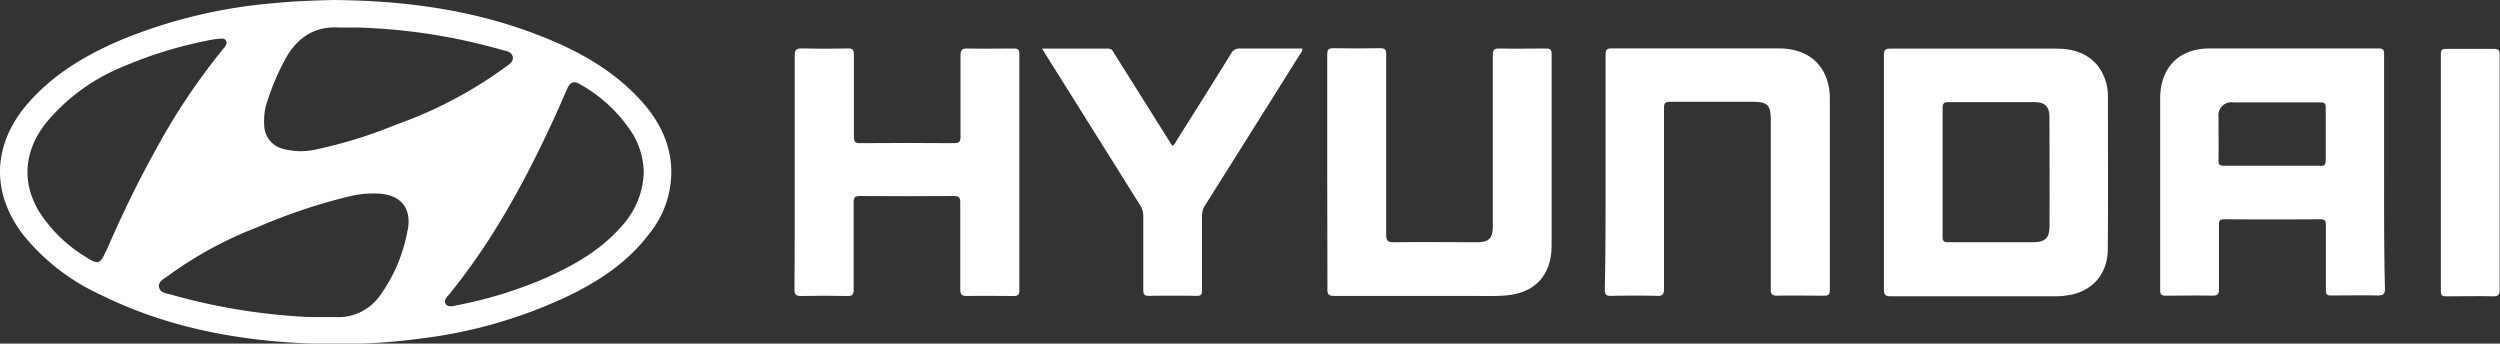 <svg id="Layer_1" data-name="Layer 1" xmlns="http://www.w3.org/2000/svg" viewBox="0 0 385.05 52.92"><rect x="0" y="0" width="385.05" height="52.92" fill="#333333" stroke="none"/><defs><style>.cls-1{fill:#fff;}</style></defs><title>Logo</title><path class="cls-1" d="M122.4,26.47c0-6,0-11.91,0-17.87,0-1,.3-1.16,1.18-1.14q3.5.09,7,0c.79,0,.94.24.94,1,0,4.2,0,8.39,0,12.59,0,.79.2,1,1,1q7.21-.06,14.42,0c.89,0,1-.3,1-1.1,0-4.13,0-8.26,0-12.39,0-.93.27-1.11,1.13-1.09,2.33.06,4.67,0,7,0,.67,0,.93.1.93.86q0,18.17,0,36.35c0,.7-.17.92-.89.91-2.4,0-4.81-.05-7.21,0-.78,0-1-.22-1-1,0-4.47,0-8.93,0-13.4,0-.82-.24-1-1-1q-7.21.05-14.42,0c-.78,0-1,.16-1,1,0,4.47,0,8.93,0,13.4,0,.74-.15,1-.94,1q-3.55-.08-7.11,0c-.83,0-1.08-.19-1.07-1C122.42,38.52,122.4,32.5,122.4,26.47Z"/><path class="cls-1" d="M204.42,26.49c0-6,0-12,0-18.07,0-.75.17-1,.94-1q3.6.08,7.21,0c.8,0,.93.26.93,1,0,9.24,0,18.47,0,27.71,0,.88.17,1.19,1.14,1.18,4.3-.06,8.59,0,12.89,0,1.76,0,2.39-.61,2.39-2.37q0-13.2,0-26.39c0-.82.17-1.1,1-1.08,2.4.06,4.8,0,7.21,0,.65,0,.85.16.85.84,0,9.85,0,19.69,0,29.54,0,4.57-2.62,7.34-7.17,7.67-1.58.12-3.18.06-4.77.06-7.17,0-14.35,0-21.52,0-.83,0-1.08-.18-1.07-1C204.43,38.53,204.42,32.51,204.42,26.49Z"/><path class="cls-1" d="M247.29,26.45c0-6,0-12,0-18,0-.79.19-1,1-1,8.53,0,17.06,0,25.59,0,4,0,6.7,1.87,7.63,5.23a9.35,9.35,0,0,1,.32,2.51q0,14.72,0,29.44c0,.69-.16.92-.89.91-2.4,0-4.81-.05-7.21,0-.78,0-1-.22-1-1q0-13,0-26.09c0-2.27-.49-2.77-2.72-2.77-4.26,0-8.53,0-12.79,0-.78,0-.93.22-.93,1,0,9.27,0,18.55,0,27.82,0,.83-.2,1.09-1.06,1.07-2.37-.06-4.74-.05-7.11,0-.78,0-.95-.22-.95-1C247.3,38.56,247.29,32.51,247.29,26.45Z"/><path class="cls-1" d="M160.5,7.49c3.52,0,6.86,0,10.2,0,.59,0,.72.42.94.78l8.9,14.17c.42-.13.51-.53.69-.82Q185.43,15,189.58,8.3A1.46,1.46,0,0,1,191,7.47c3.18,0,6.36,0,9.58,0,.06.47-.28.75-.47,1.07q-7.21,11.51-14.45,23a3.15,3.15,0,0,0-.53,1.79c0,3.79,0,7.58,0,11.37,0,.63-.12.88-.82.87q-3.65-.07-7.31,0c-.71,0-.91-.19-.91-.91,0-3.79,0-7.58,0-11.37a3,3,0,0,0-.5-1.7Q168.46,20.2,161.3,8.78Z"/><path class="cls-1" d="M385,26.56c0,6,0,12,0,18,0,.83-.19,1.1-1.05,1.08-2.4-.06-4.8,0-7.2,0-.61,0-.81-.14-.81-.78q0-18.26,0-36.53c0-.72.27-.81.88-.8,2.43,0,4.87,0,7.3,0,.75,0,.88.25.88.93C385,14.45,385,20.5,385,26.56Z"/><path class="cls-1" d="M103.35,25.32c-.38-4.26-2.48-7.67-5.38-10.63-4.22-4.31-9.41-7.1-15-9.26C72.94,1.53,62.44.09,51.32,0c-2.92.07-6.23.19-9.53.52A79,79,0,0,0,19.31,5.88C13.6,8.23,8.33,11.26,4.23,16c-5.42,6.3-5.65,13.73-.58,20.27a33.08,33.08,0,0,0,11.87,9.14c10,4.94,20.69,7,31.72,7.48a96.09,96.09,0,0,0,17.62-.76,73.22,73.22,0,0,0,23-6.71C92.56,43.12,96.82,40.22,100,36A15.08,15.08,0,0,0,103.35,25.32Zm-87,13.28c-.93,2.13-1.23,2.21-3.2.94a22.28,22.28,0,0,1-7-6.75c-2.84-4.55-2.52-9.47.93-13.85A30,30,0,0,1,18.3,10.54,65.49,65.49,0,0,1,32.77,6.09c.33-.07.67-.08,1-.12s.88-.12,1.07.36-.2.89-.5,1.25A98.88,98.88,0,0,0,24,23.05C21.18,28.1,18.69,33.3,16.38,38.6Zm46.44-3.23a24.58,24.58,0,0,1-4.34,10.26,7.86,7.86,0,0,1-6.88,3.2h-4a94.34,94.34,0,0,1-21.07-3.41c-.75-.22-1.8-.25-2-1.17s.81-1.33,1.43-1.8A59.52,59.52,0,0,1,39.64,35a87.34,87.34,0,0,1,14.47-4.83,15.63,15.63,0,0,1,4-.36C61.63,29.93,63.41,31.93,62.82,35.36ZM61,19.2A71.35,71.35,0,0,1,48.76,23a10.55,10.55,0,0,1-5.22-.09,3.8,3.8,0,0,1-2.84-3.55,9.55,9.55,0,0,1,.51-3.89A36.93,36.93,0,0,1,44,9c1.8-3.23,4.47-5,8.27-4.76.91,0,1.83,0,2.74,0A90.2,90.2,0,0,1,77.18,7.65c.69.21,1.62.24,1.79,1.1s-.69,1.24-1.26,1.68A65.57,65.57,0,0,1,61,19.2ZM95.78,34.8C92.46,38.62,88.18,41,83.61,43a65.87,65.87,0,0,1-13.15,4c-.61.12-1.4.4-1.81-.18s.27-1.16.65-1.63C76,36.94,81,27.66,85.41,18.07c.69-1.5,1.33-3,2-4.52.44-.93,1-1.12,1.89-.59a22.65,22.65,0,0,1,8.18,7.71,11.87,11.87,0,0,1,1.67,5.88A12.8,12.8,0,0,1,95.78,34.8Z"/><path class="cls-1" d="M367.2,26.53q0-9,0-18.07c0-.59,0-1-.82-1-8.66,0-17.33,0-26,0-4.77,0-7.64,2.9-7.67,7.68,0,9.85,0,19.69,0,29.54,0,.77.29.87.94.86,2.37,0,4.74-.06,7.11,0,.85,0,1-.28,1-1,0-3.28,0-6.56,0-9.85,0-.68.12-.93.87-.92q7.36.05,14.72,0c.72,0,.89.2.88.9,0,3.35,0,6.7,0,10,0,.68.19.86.85.84,2.37,0,4.74-.05,7.11,0,.87,0,1.15-.17,1.14-1.1C367.18,38.5,367.2,32.51,367.2,26.53Zm-9.87-1c-2.47,0-4.94,0-7.41,0s-4.87,0-7.31,0c-.67,0-.94-.11-.92-.86.05-2.23,0-4.47,0-6.7A2,2,0,0,1,344,15.77c4.47,0,8.93,0,13.4,0,.71,0,.82.24.81.86,0,2.71,0,5.41,0,8.12C358.17,25.39,358,25.57,357.33,25.56Z"/><path class="cls-1" d="M324.66,14.72a7.63,7.63,0,0,0-.54-2.77c-1.12-2.89-3.67-4.46-7.38-4.46-8.53,0-17.05,0-25.58,0-.82,0-1,.24-1,1,0,6,0,12,0,18.07s0,12,0,18c0,.83.2,1.08,1.06,1.07,8.42,0,16.85,0,25.27,0,.51,0,1,0,1.52-.09,4-.4,6.59-3.1,6.63-7.11C324.71,30.49,324.66,22.61,324.66,14.72Zm-9,20.2c0,1.7-.7,2.38-2.42,2.38-4.4,0-8.79,0-13.19,0-.65,0-.85-.15-.85-.83,0-3.35,0-6.69,0-10s0-6.49,0-9.74c0-.7.09-1,.91-1,4.39,0,8.79,0,13.19,0,1.68,0,2.35.65,2.35,2.32Q315.69,26.5,315.67,34.92Z"/></svg>